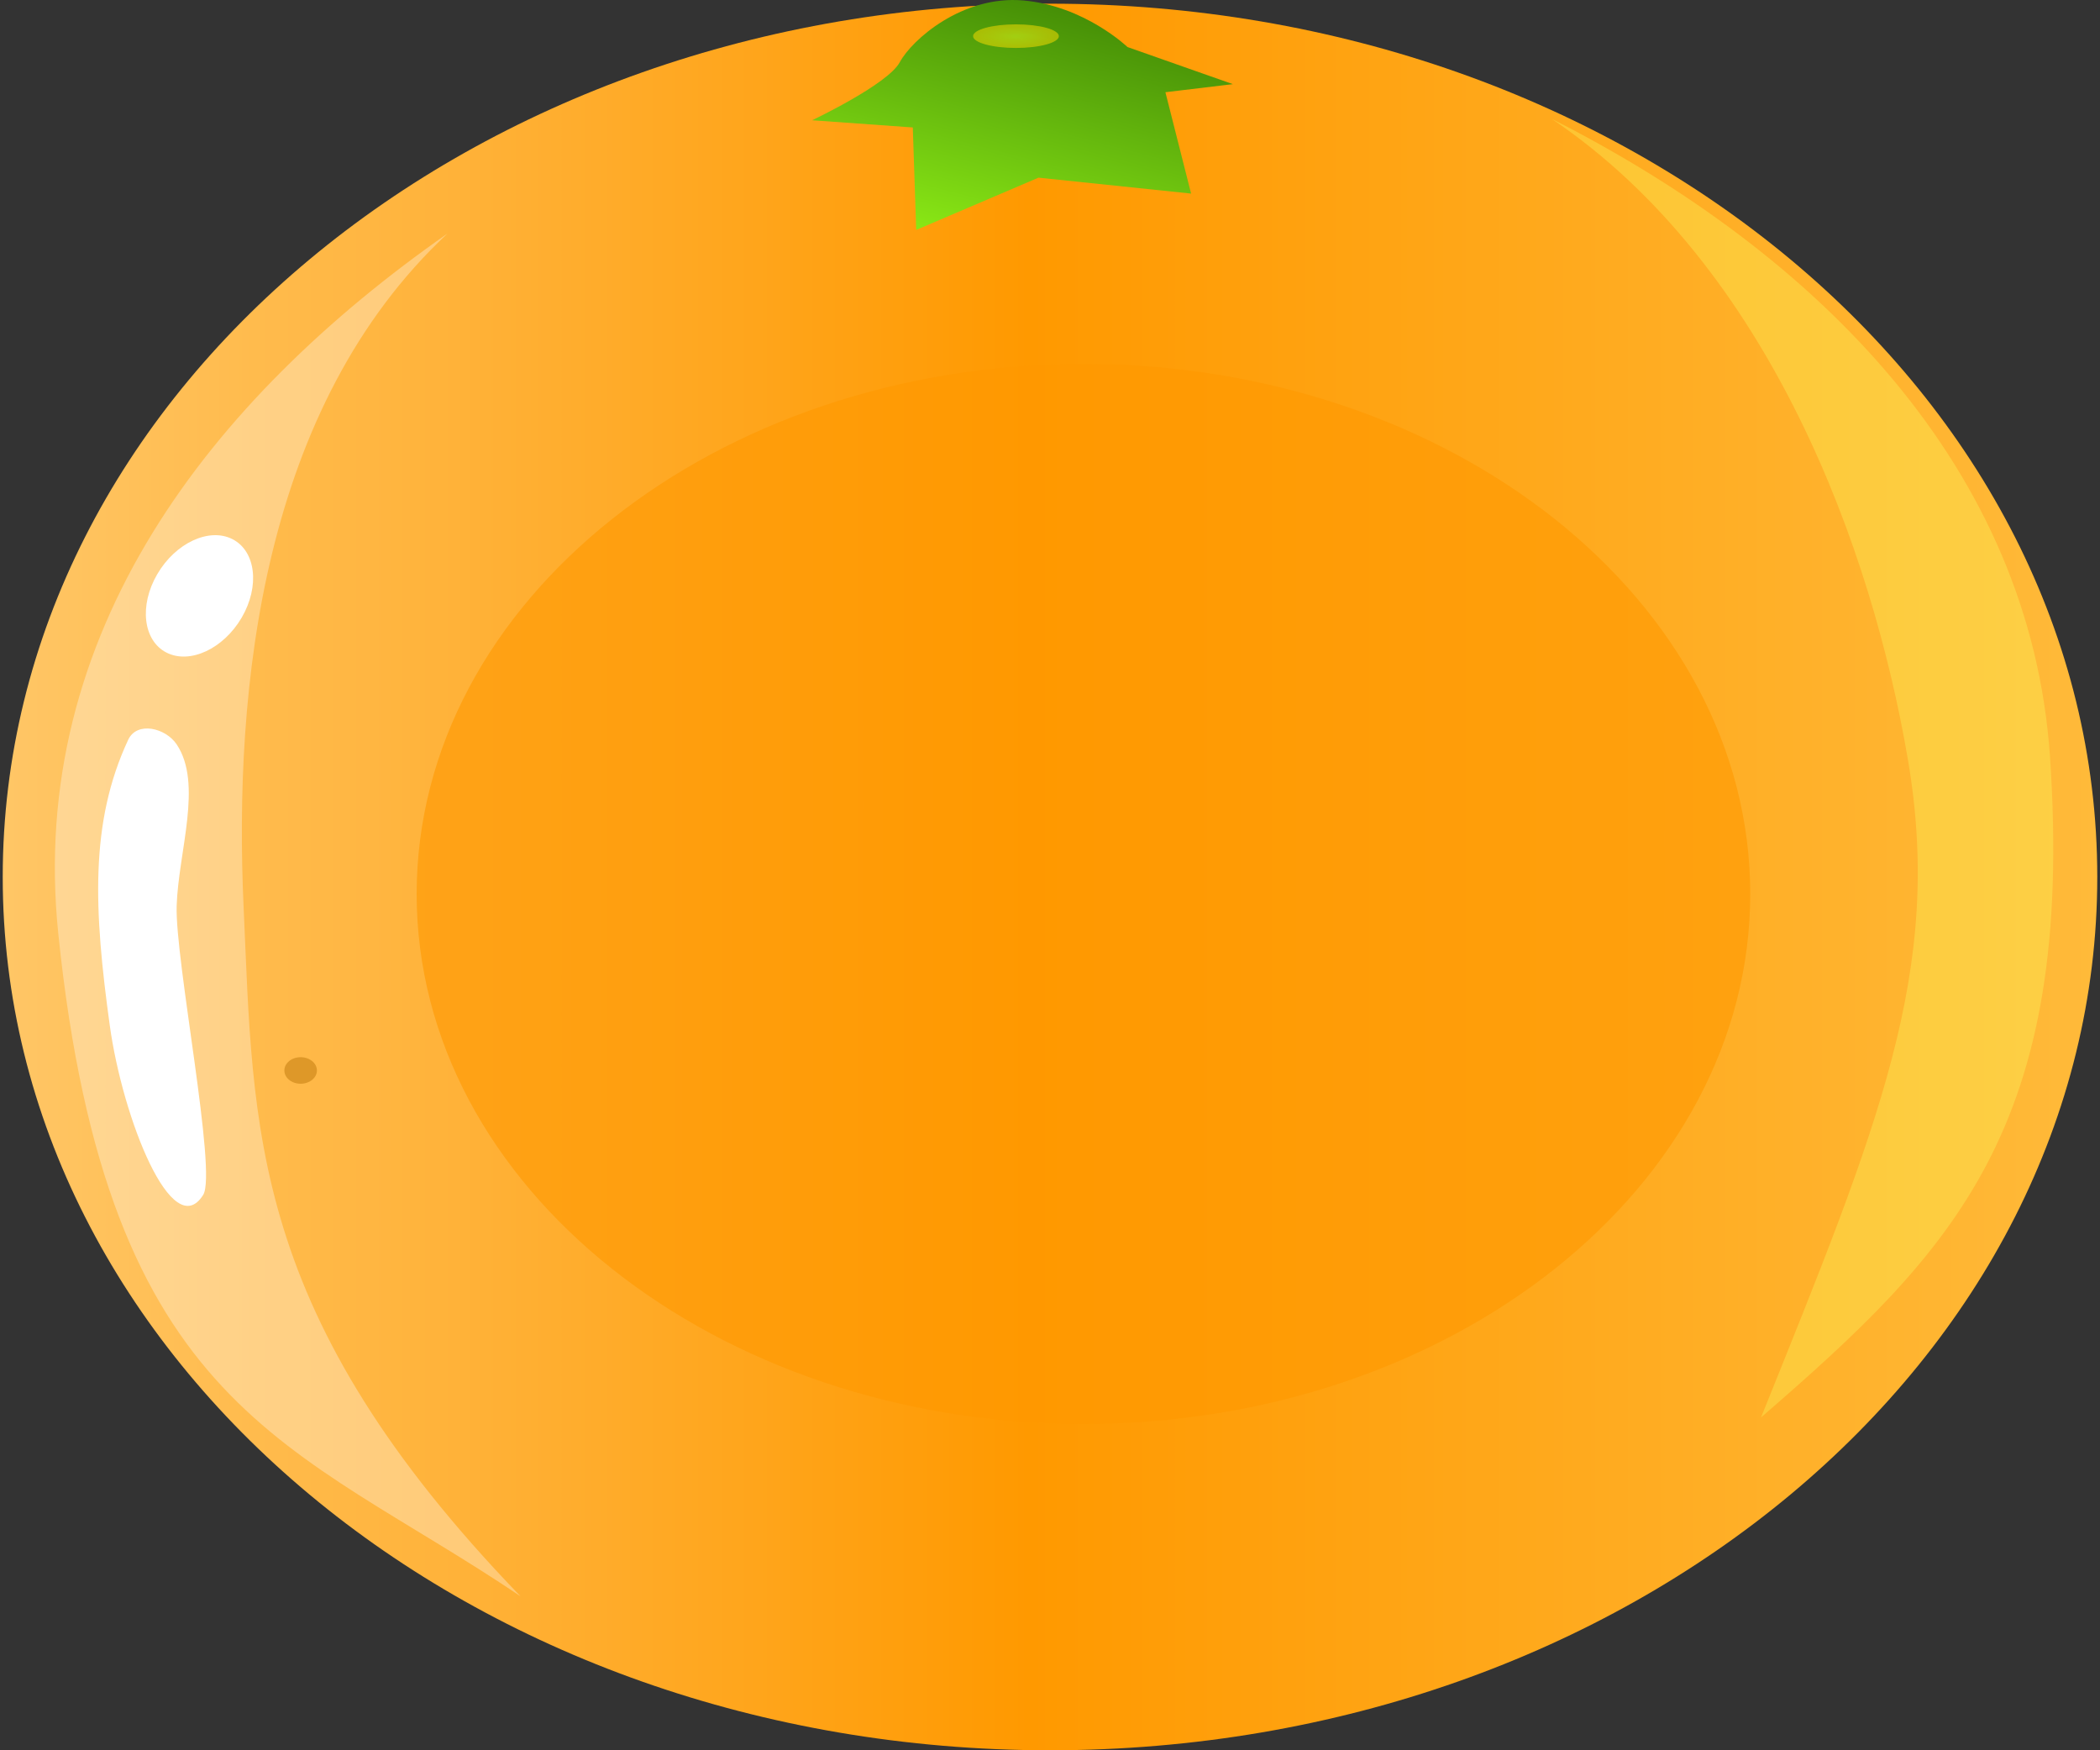 <svg width="144" height="120" viewBox="0 0 144 120" fill="none" xmlns="http://www.w3.org/2000/svg">
<rect x="0" y="0" width="144" height="120" fill="#333333" stroke="none"/>
<g id="Group">
<g id="Group_2">
<path id="Vector" d="M72 120C111.661 120 143.813 93.194 143.813 60.127C143.813 27.06 111.661 0.253 72 0.253C32.339 0.253 0.187 27.06 0.187 60.127C0.187 93.194 32.339 120 72 120Z" fill="url(#paint0_linear_246_405)"/>
<path id="Vector_2" opacity="0.475" d="M30.683 16.012C14.414 27.385 1.882 43.443 3.994 63.98C7.374 96.841 20.07 98.899 35.689 109.44C17.011 90.101 17.396 77.358 16.706 62.225C16.017 47.103 17.963 27.898 30.683 16.012Z" fill="white" fill-opacity="0.679"/>
<path id="Vector_3" opacity="0.611" d="M74.293 97.63C99.545 97.63 120.016 81.36 120.016 61.289C120.016 41.219 99.545 24.949 74.293 24.949C49.041 24.949 28.571 41.219 28.571 61.289C28.571 81.36 49.041 97.63 74.293 97.63Z" fill="#FF9900"/>
<path id="Vector_4" opacity="0.475" d="M106.423 8.159C124.76 17.458 139.23 32.138 140.57 51.87C142.298 77.32 133.94 85.764 120.758 97.177C128.823 77.146 133.277 66.531 130.836 52.123C128.396 37.726 121.378 18.267 106.422 8.159H106.423Z" fill="#F9FF61" fill-opacity="0.679"/>
<path id="Vector_5" d="M11.413 44.74C13.013 45.56 15.324 44.485 16.576 42.339C17.827 40.192 17.544 37.787 15.944 36.967C14.345 36.147 12.033 37.222 10.782 39.369C9.531 41.515 9.813 43.92 11.413 44.74Z" fill="white"/>
<path id="Vector_6" fill-rule="evenodd" clip-rule="evenodd" d="M8.79 50.722C6.134 56.405 6.44 62.44 7.528 70.308C8.412 76.703 11.827 85.285 13.933 81.921C14.9 80.378 11.992 65.804 12.114 62.097C12.236 58.39 13.924 53.722 12.11 51.029C11.352 49.903 9.394 49.429 8.789 50.722L8.79 50.722Z" fill="white"/>
<path id="a" d="M20.615 74.302C21.231 74.302 21.731 73.895 21.731 73.392C21.731 72.889 21.231 72.482 20.615 72.482C19.999 72.482 19.499 72.889 19.499 73.392C19.499 73.895 19.999 74.302 20.615 74.302Z" fill="#B56D00" fill-opacity="0.44"/>
<g id="Group_3">
<path id="Vector_7" fill-rule="evenodd" clip-rule="evenodd" d="M62.592 8.739L62.825 15.764L71.211 12.181L81.675 13.272L79.914 6.323L84.541 5.769L77.313 3.225C77.313 3.225 74.371 0.402 70.176 0.031C65.982 -0.34 62.519 2.738 61.7 4.264C60.88 5.79 55.685 8.245 55.685 8.245L62.592 8.739Z" fill="url(#paint1_linear_246_405)"/>
<path id="Vector_8" opacity="0.51" d="M69.667 3.288C71.291 3.288 72.608 2.925 72.608 2.479C72.608 2.032 71.291 1.669 69.667 1.669C68.042 1.669 66.725 2.032 66.725 2.479C66.725 2.925 68.042 3.288 69.667 3.288Z" fill="url(#paint2_radial_246_405)"/>
</g>
</g>
</g>
<defs>
<linearGradient id="paint0_linear_246_405" x1="0.187" y1="60.127" x2="143.813" y2="60.127" gradientUnits="userSpaceOnUse">
<stop stop-color="#FFC666"/>
<stop offset="0.49" stop-color="#FF9900"/>
<stop offset="1" stop-color="#FFBA3A"/>
</linearGradient>
<linearGradient id="paint1_linear_246_405" x1="76.263" y1="-17.432" x2="66.151" y2="21.308" gradientUnits="userSpaceOnUse">
<stop stop-color="#4C6300"/>
<stop offset="0.264" stop-color="#276700"/>
<stop offset="1" stop-color="#9CFF19"/>
</linearGradient>
<radialGradient id="paint2_radial_246_405" cx="0" cy="0" r="1" gradientUnits="userSpaceOnUse" gradientTransform="translate(69.667 2.479) scale(2.941 0.809)">
<stop stop-color="#F1FF1A"/>
<stop offset="1" stop-color="#FFDB00"/>
</radialGradient>
</defs>
</svg>
